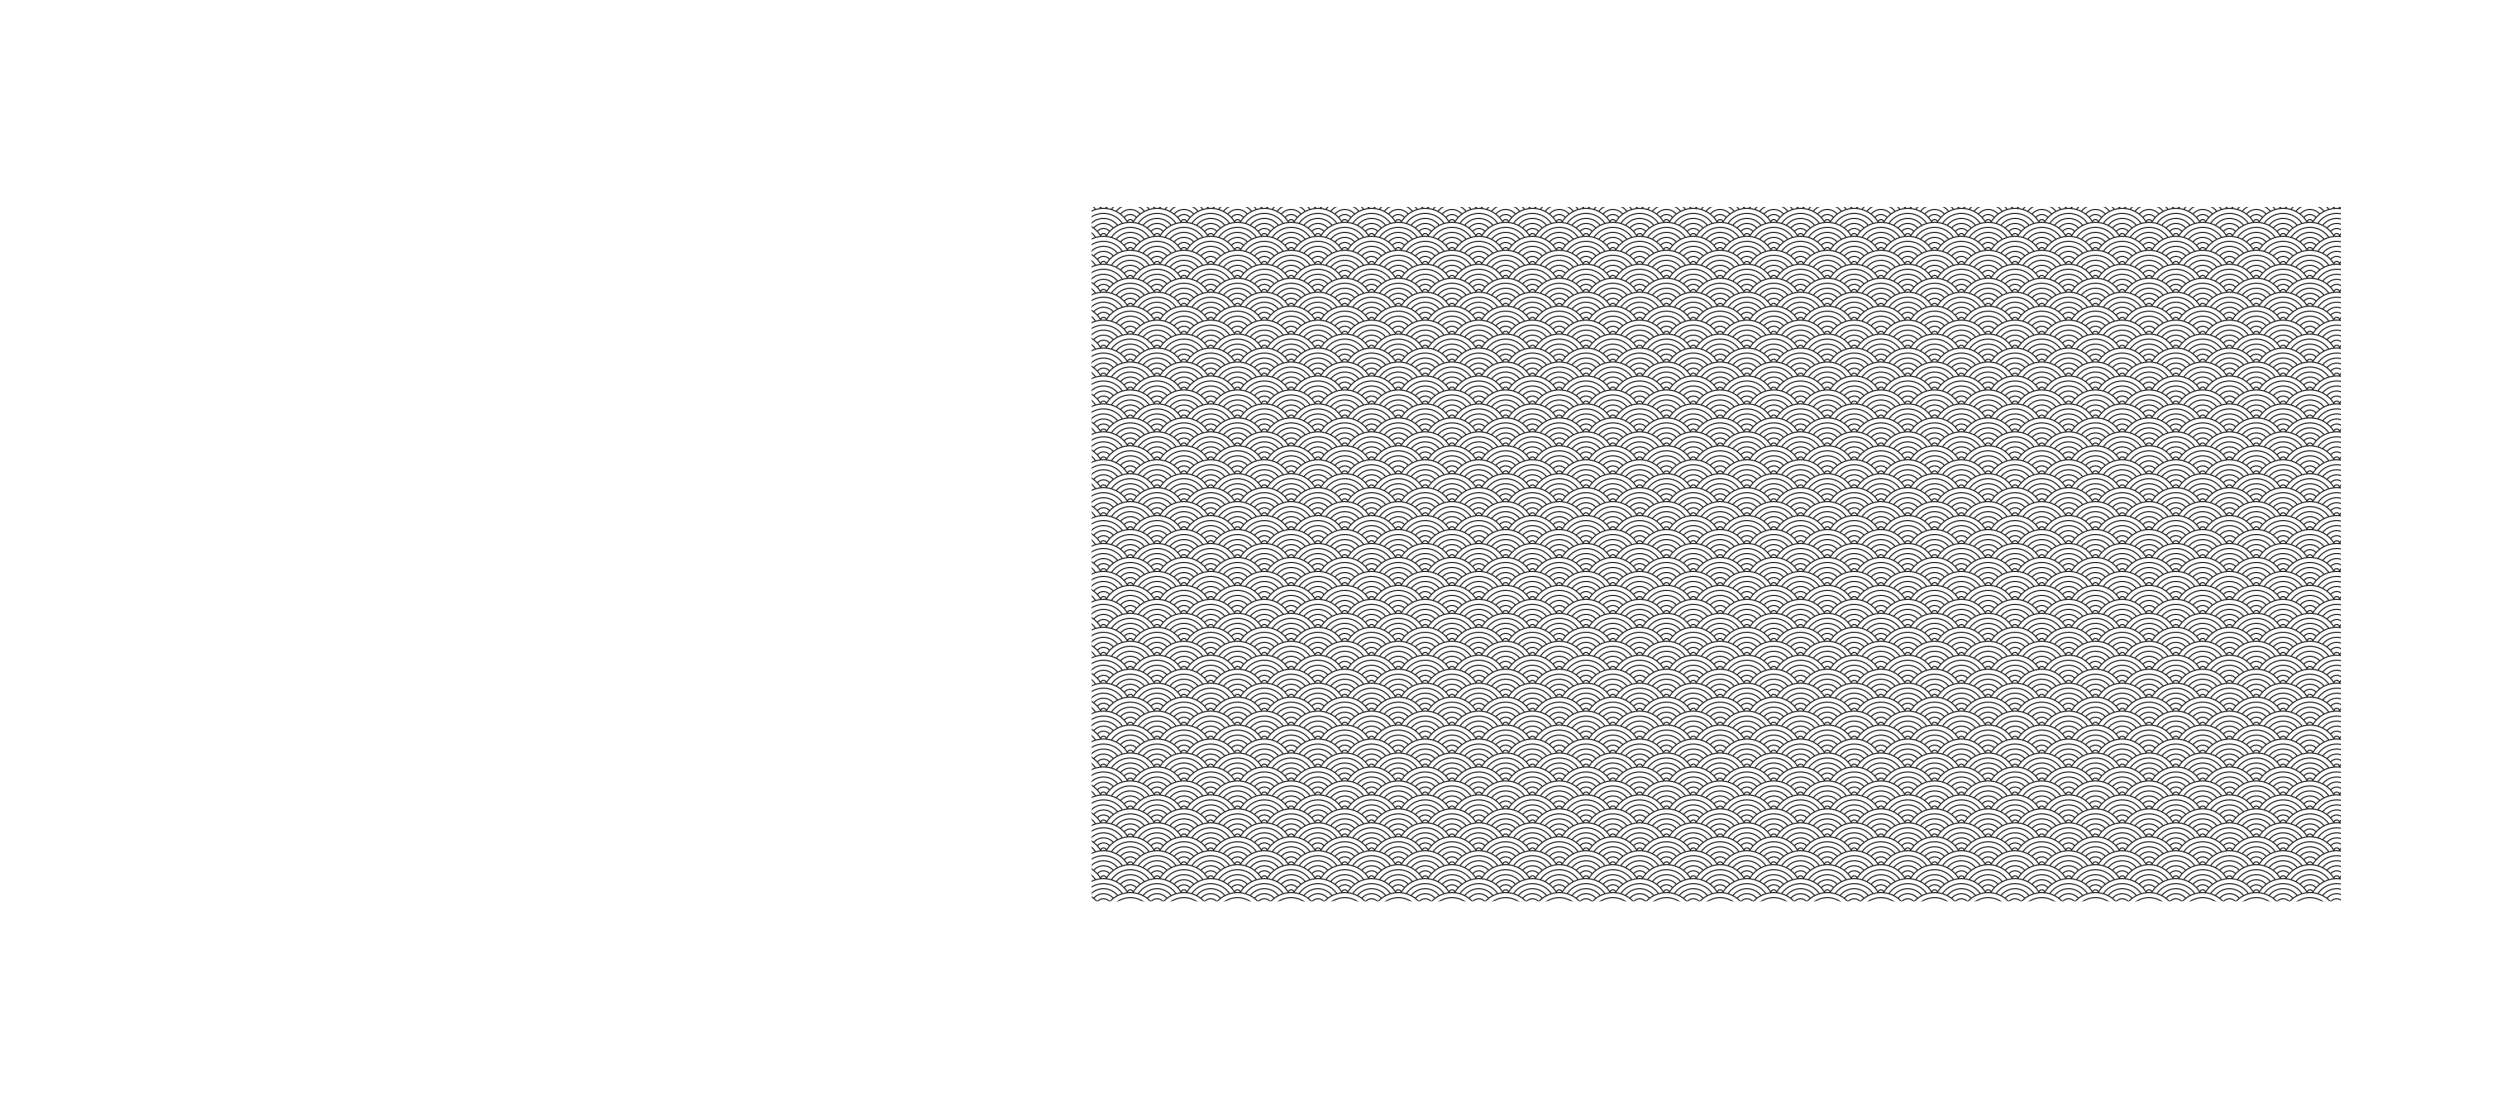 <?xml version="1.0" encoding="UTF-8"?>
<svg id="BACK" xmlns="http://www.w3.org/2000/svg" width="473.7mm" height="210.01mm" xmlns:xlink="http://www.w3.org/1999/xlink" viewBox="0 0 1342.79 595.3">
  <defs>
    <style>
      .cls-1 {
        fill: none;
      }

      .cls-2 {
        fill: url(#New_Pattern);
      }

      .cls-3 {
        fill: #fff;
        stroke: #231f20;
        stroke-miterlimit: 10;
        stroke-width: 2px;
      }
    </style>
    <pattern id="New_Pattern" data-name="New Pattern" x="0" y="0" width="96" height="100" patternTransform="translate(-6204.09 -5430.57) scale(.3)" patternUnits="userSpaceOnUse" viewBox="0 0 96 100">
      <g>
        <rect class="cls-1" width="96" height="100"/>
        <circle class="cls-3" cx="144" cy="-50" r="50"/>
        <circle class="cls-3" cx="48" cy="-50" r="50"/>
        <circle class="cls-3" cx="-48" cy="-50" r="50"/>
        <g>
          <circle class="cls-3" cx="96" cy="-25" r="50"/>
          <circle class="cls-3" cx="96" cy="-25" r="41"/>
          <circle class="cls-3" cx="96" cy="-25" r="32"/>
        </g>
        <g>
          <circle class="cls-3" cx="0" cy="-25" r="50"/>
          <circle class="cls-3" cx="0" cy="-25" r="41"/>
          <circle class="cls-3" cx="0" cy="-25" r="32"/>
        </g>
        <circle class="cls-3" cx="144" cy="0" r="50"/>
        <g>
          <circle class="cls-3" cx="48" cy="0" r="50"/>
          <circle class="cls-3" cx="48" cy="0" r="41"/>
          <circle class="cls-3" cx="48" cy="0" r="32"/>
          <circle class="cls-3" cx="48" cy="0" r="23"/>
          <circle class="cls-3" cx="48" cy="0" r="14"/>
          <circle class="cls-3" cx="48" cy="0" r="5"/>
        </g>
        <circle class="cls-3" cx="-48" cy="0" r="50"/>
        <g>
          <circle class="cls-3" cx="96" cy="25" r="50"/>
          <circle class="cls-3" cx="96" cy="25" r="41"/>
          <circle class="cls-3" cx="96" cy="25" r="32"/>
          <circle class="cls-3" cx="96" cy="25" r="23"/>
          <circle class="cls-3" cx="96" cy="25" r="14"/>
          <circle class="cls-3" cx="96" cy="25" r="5"/>
        </g>
        <g>
          <circle class="cls-3" cx="0" cy="25" r="50"/>
          <circle class="cls-3" cx="0" cy="25" r="41"/>
          <circle class="cls-3" cx="0" cy="25" r="32"/>
          <circle class="cls-3" cx="0" cy="25" r="23"/>
          <circle class="cls-3" cx="0" cy="25" r="14"/>
          <circle class="cls-3" cx="0" cy="25" r="5"/>
        </g>
        <circle class="cls-3" cx="144" cy="50" r="50"/>
        <g>
          <circle class="cls-3" cx="48" cy="50" r="50"/>
          <circle class="cls-3" cx="48" cy="50" r="41"/>
          <circle class="cls-3" cx="48" cy="50" r="32"/>
          <circle class="cls-3" cx="48" cy="50" r="23"/>
          <circle class="cls-3" cx="48" cy="50" r="14"/>
          <circle class="cls-3" cx="48" cy="50" r="5"/>
        </g>
        <circle class="cls-3" cx="-48" cy="50" r="50"/>
        <g>
          <circle class="cls-3" cx="96" cy="75" r="50"/>
          <circle class="cls-3" cx="96" cy="75" r="41"/>
          <circle class="cls-3" cx="96" cy="75" r="32"/>
          <circle class="cls-3" cx="96" cy="75" r="23"/>
          <circle class="cls-3" cx="96" cy="75" r="14"/>
          <circle class="cls-3" cx="96" cy="75" r="5"/>
        </g>
        <g>
          <circle class="cls-3" cx="0" cy="75" r="50"/>
          <circle class="cls-3" cx="0" cy="75" r="41"/>
          <circle class="cls-3" cx="0" cy="75" r="32"/>
          <circle class="cls-3" cx="0" cy="75" r="23"/>
          <circle class="cls-3" cx="0" cy="75" r="14"/>
          <circle class="cls-3" cx="0" cy="75" r="5"/>
        </g>
        <circle class="cls-3" cx="144" cy="100" r="50"/>
        <g>
          <circle class="cls-3" cx="48" cy="100" r="50"/>
          <circle class="cls-3" cx="48" cy="100" r="41"/>
          <circle class="cls-3" cx="48" cy="100" r="32"/>
          <circle class="cls-3" cx="48" cy="100" r="23"/>
          <circle class="cls-3" cx="48" cy="100" r="14"/>
          <circle class="cls-3" cx="48" cy="100" r="5"/>
        </g>
        <circle class="cls-3" cx="-48" cy="100" r="50"/>
        <g>
          <circle class="cls-3" cx="96" cy="125" r="50"/>
          <circle class="cls-3" cx="96" cy="125" r="41"/>
          <circle class="cls-3" cx="96" cy="125" r="32"/>
        </g>
        <g>
          <circle class="cls-3" cx="0" cy="125" r="50"/>
          <circle class="cls-3" cx="0" cy="125" r="41"/>
          <circle class="cls-3" cx="0" cy="125" r="32"/>
        </g>
        <circle class="cls-3" cx="144" cy="150" r="50"/>
        <circle class="cls-3" cx="48" cy="150" r="50"/>
        <circle class="cls-3" cx="-48" cy="150" r="50"/>
      </g>
    </pattern>
  </defs>
  <rect class="cls-2" x="586.3" y="111.15" width="671.07" height="372.99"/>
</svg>